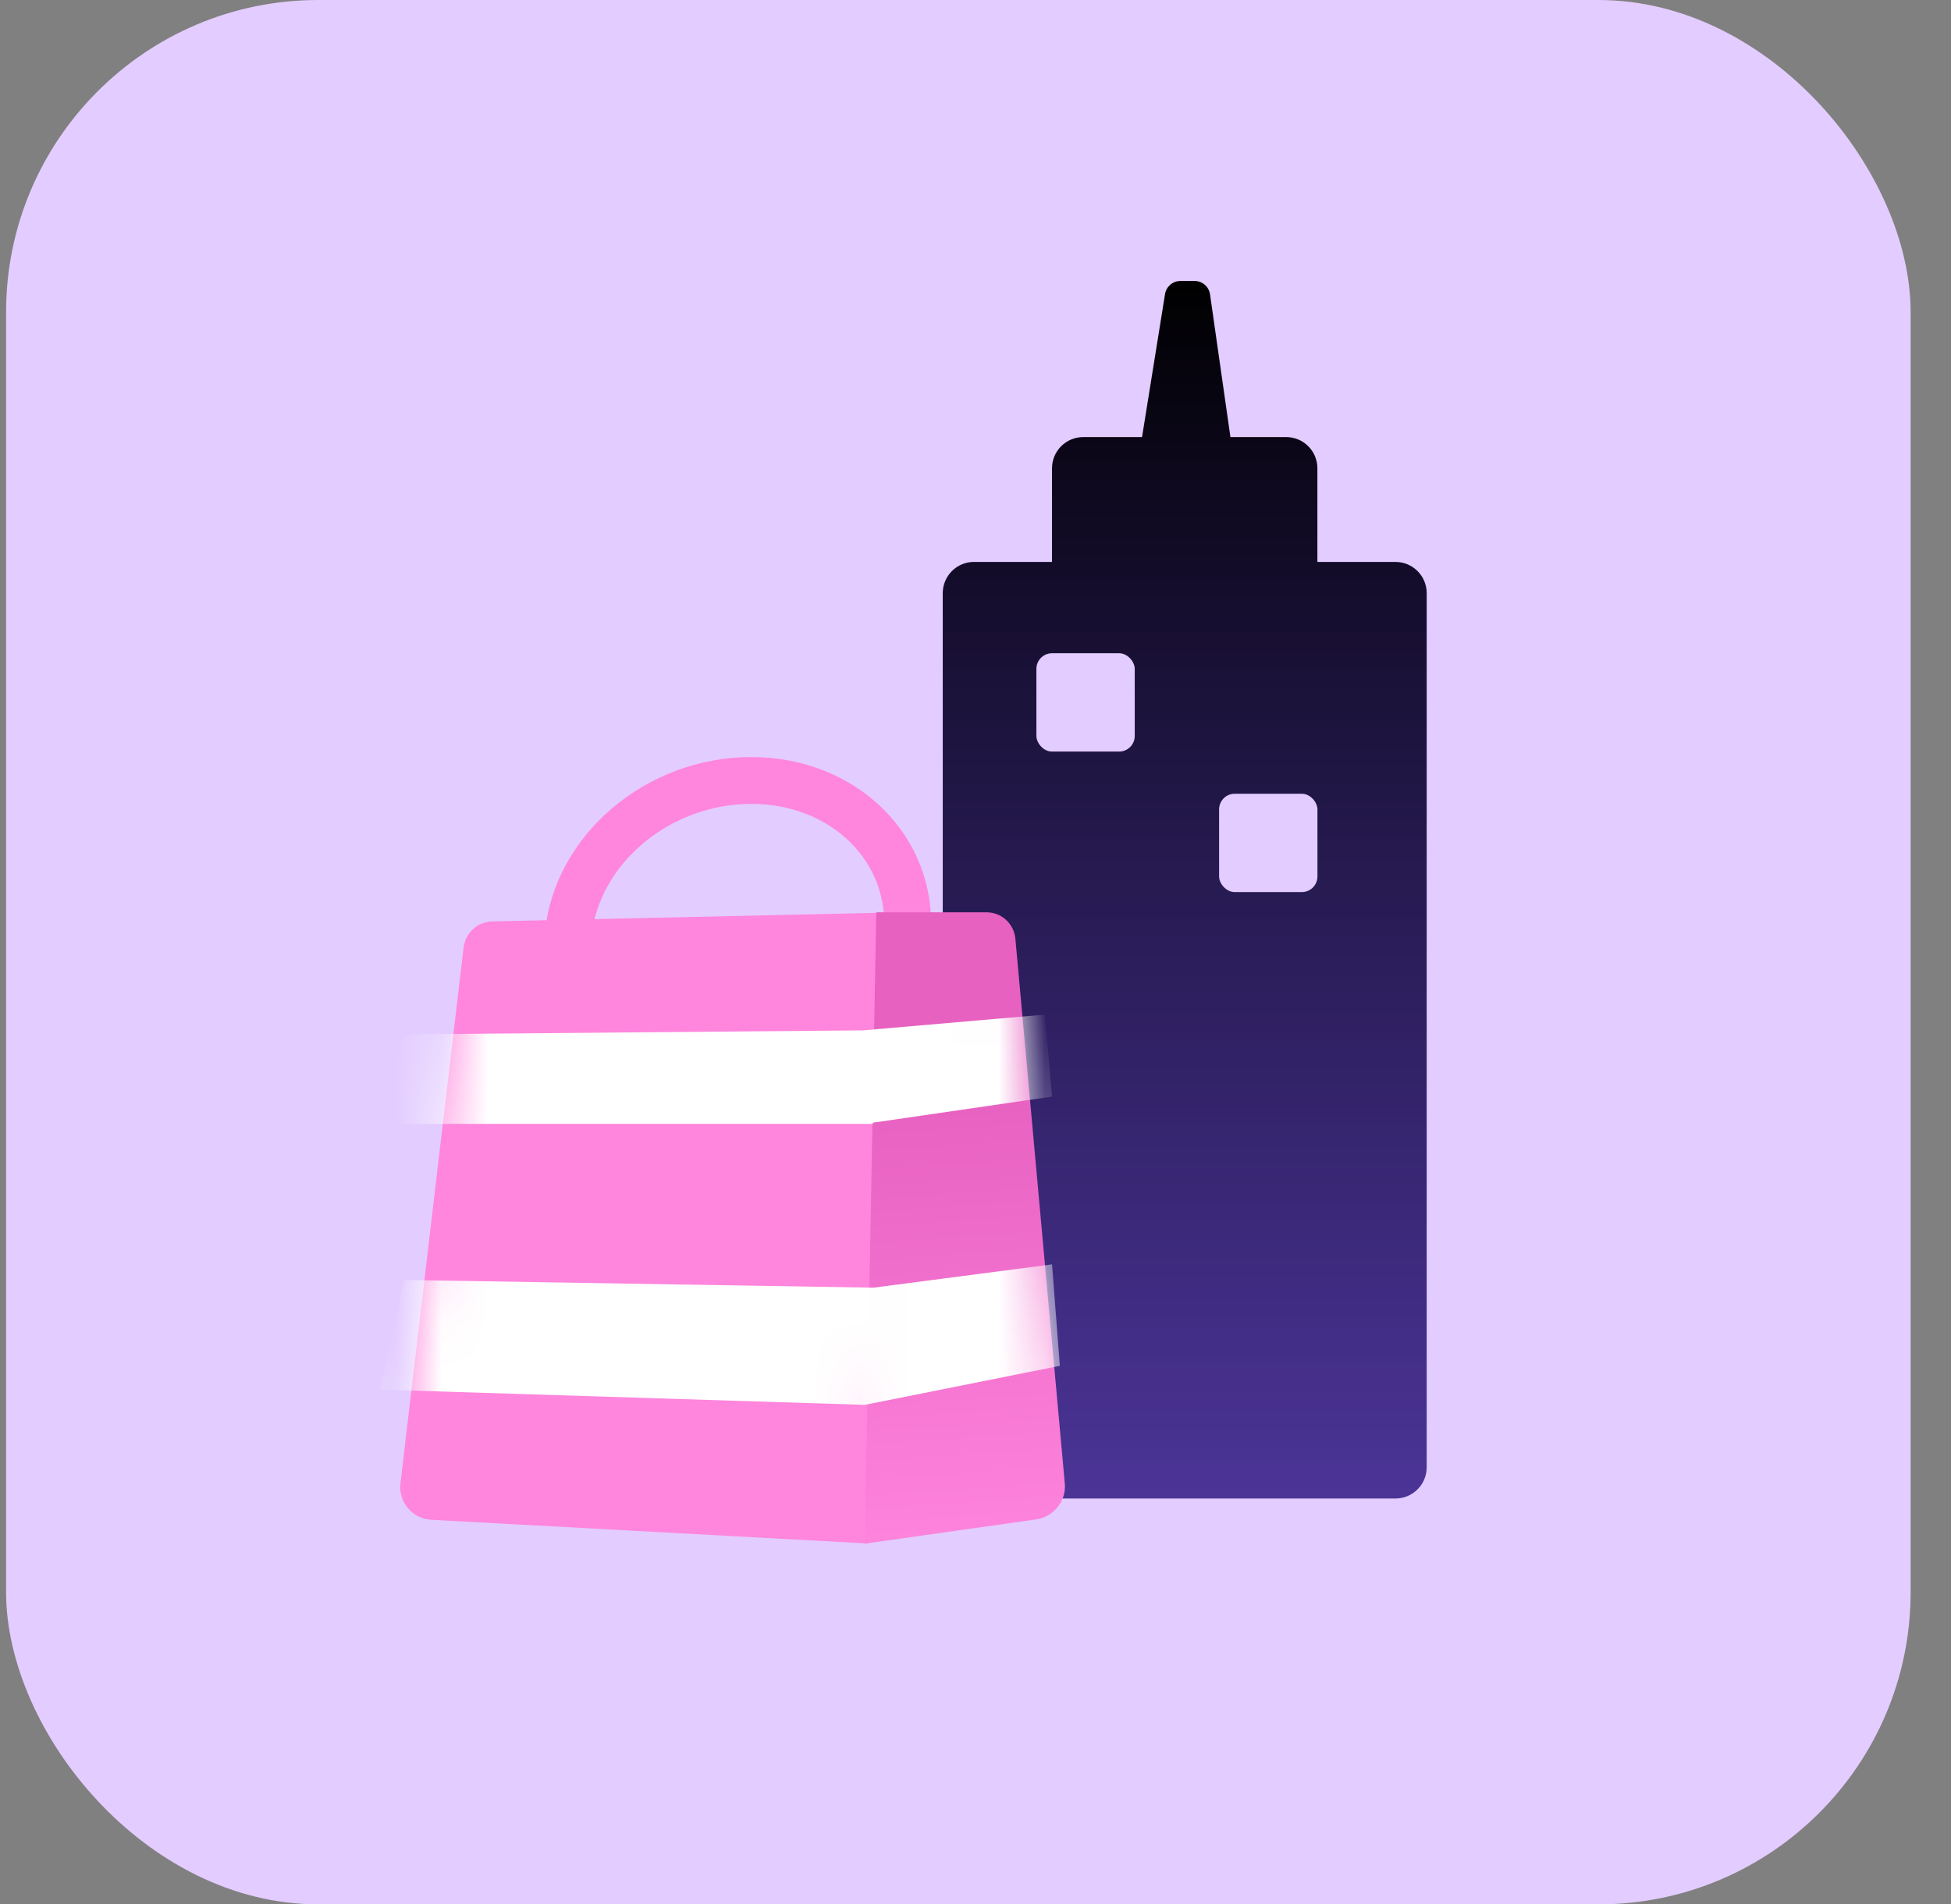 <svg width="42" height="41" viewBox="0 0 42 41" fill="none" xmlns="http://www.w3.org/2000/svg">
<rect x="0" y="0" width="42" height="41" fill="#808080" stroke="none"/>
<rect x="0.131" width="41" height="41" rx="6.721" fill="#E3CCFF"/>
<path fill-rule="evenodd" clip-rule="evenodd" d="M25.412 6.049C25.247 6.049 25.106 6.169 25.08 6.332L24.585 9.41H23.32C22.948 9.41 22.647 9.711 22.647 10.082V12.098H20.967C20.596 12.098 20.295 12.399 20.295 12.771V31.59C20.295 31.961 20.596 32.262 20.967 32.262H30.041C30.412 32.262 30.713 31.961 30.713 31.59V12.771C30.713 12.399 30.412 12.098 30.041 12.098H28.36V10.082C28.36 9.711 28.06 9.41 27.688 9.41H26.488L26.049 6.338C26.025 6.172 25.884 6.049 25.716 6.049H25.412Z" fill="url(#paint0_linear_823_1115)"/>
<rect x="22.311" y="14.064" width="2.117" height="2.117" rx="0.336" fill="#E3CCFF"/>
<rect x="26.244" y="17.089" width="2.117" height="2.117" rx="0.336" fill="#E3CCFF"/>
<path d="M12.23 20.151C12.392 18.302 14.156 16.803 16.172 16.803C18.187 16.803 19.69 18.302 19.528 20.151" stroke="#FF85DD" stroke-width="1.008" stroke-linecap="round"/>
<path d="M9.98 20.402C10.018 20.082 10.28 19.844 10.603 19.837L19.623 19.636L18.683 33.23L9.279 32.72C8.88 32.698 8.573 32.335 8.62 31.941L9.98 20.402Z" fill="#FF85DD"/>
<path d="M18.864 19.641L21.23 19.641C21.562 19.641 21.829 19.885 21.859 20.215L22.923 31.945C22.956 32.315 22.681 32.658 22.311 32.711L18.615 33.234L18.864 19.641Z" fill="url(#paint1_linear_823_1115)"/>
<g style="mix-blend-mode:overlay">
<mask id="mask0_823_1115" style="mask-type:alpha" maskUnits="userSpaceOnUse" x="8" y="19" width="15" height="15">
<path d="M9.98 20.402C10.018 20.082 10.28 19.844 10.603 19.837L19.623 19.636L18.683 33.23L9.279 32.72C8.88 32.698 8.573 32.335 8.62 31.941L9.98 20.402Z" fill="#FF85DD"/>
<path d="M18.864 19.641L21.23 19.641C21.562 19.641 21.829 19.885 21.859 20.215L22.923 31.945C22.956 32.315 22.681 32.658 22.311 32.711L18.615 33.234L18.864 19.641Z" fill="url(#paint2_linear_823_1115)"/>
</mask>
<g mask="url(#mask0_823_1115)">
<path fill-rule="evenodd" clip-rule="evenodd" d="M22.493 21.844L18.615 22.18V22.183L8.713 22.269L7.861 24.197H18.615V24.197L18.616 24.197H18.788L18.79 24.171L22.648 23.609L22.493 21.844ZM18.615 30.245L18.615 30.246L22.816 29.406L22.648 27.221L18.802 27.723L8.701 27.557L8.18 29.917L18.615 30.246L18.615 30.245Z" fill="white"/>
</g>
</g>
<defs>
<linearGradient id="paint0_linear_823_1115" x1="25.504" y1="6.049" x2="25.504" y2="36.295" gradientUnits="userSpaceOnUse">
<stop/>
<stop offset="1" stop-color="#1C0285" stop-opacity="0.71"/>
</linearGradient>
<linearGradient id="paint1_linear_823_1115" x1="20.45" y1="19.423" x2="21.892" y2="40.703" gradientUnits="userSpaceOnUse">
<stop offset="0.196" stop-color="#E761C1"/>
<stop offset="0.664" stop-color="#FF85DD"/>
</linearGradient>
<linearGradient id="paint2_linear_823_1115" x1="20.45" y1="19.423" x2="21.892" y2="40.703" gradientUnits="userSpaceOnUse">
<stop offset="0.196" stop-color="#E761C1"/>
<stop offset="0.664" stop-color="#FF85DD"/>
</linearGradient>
</defs>
</svg>
